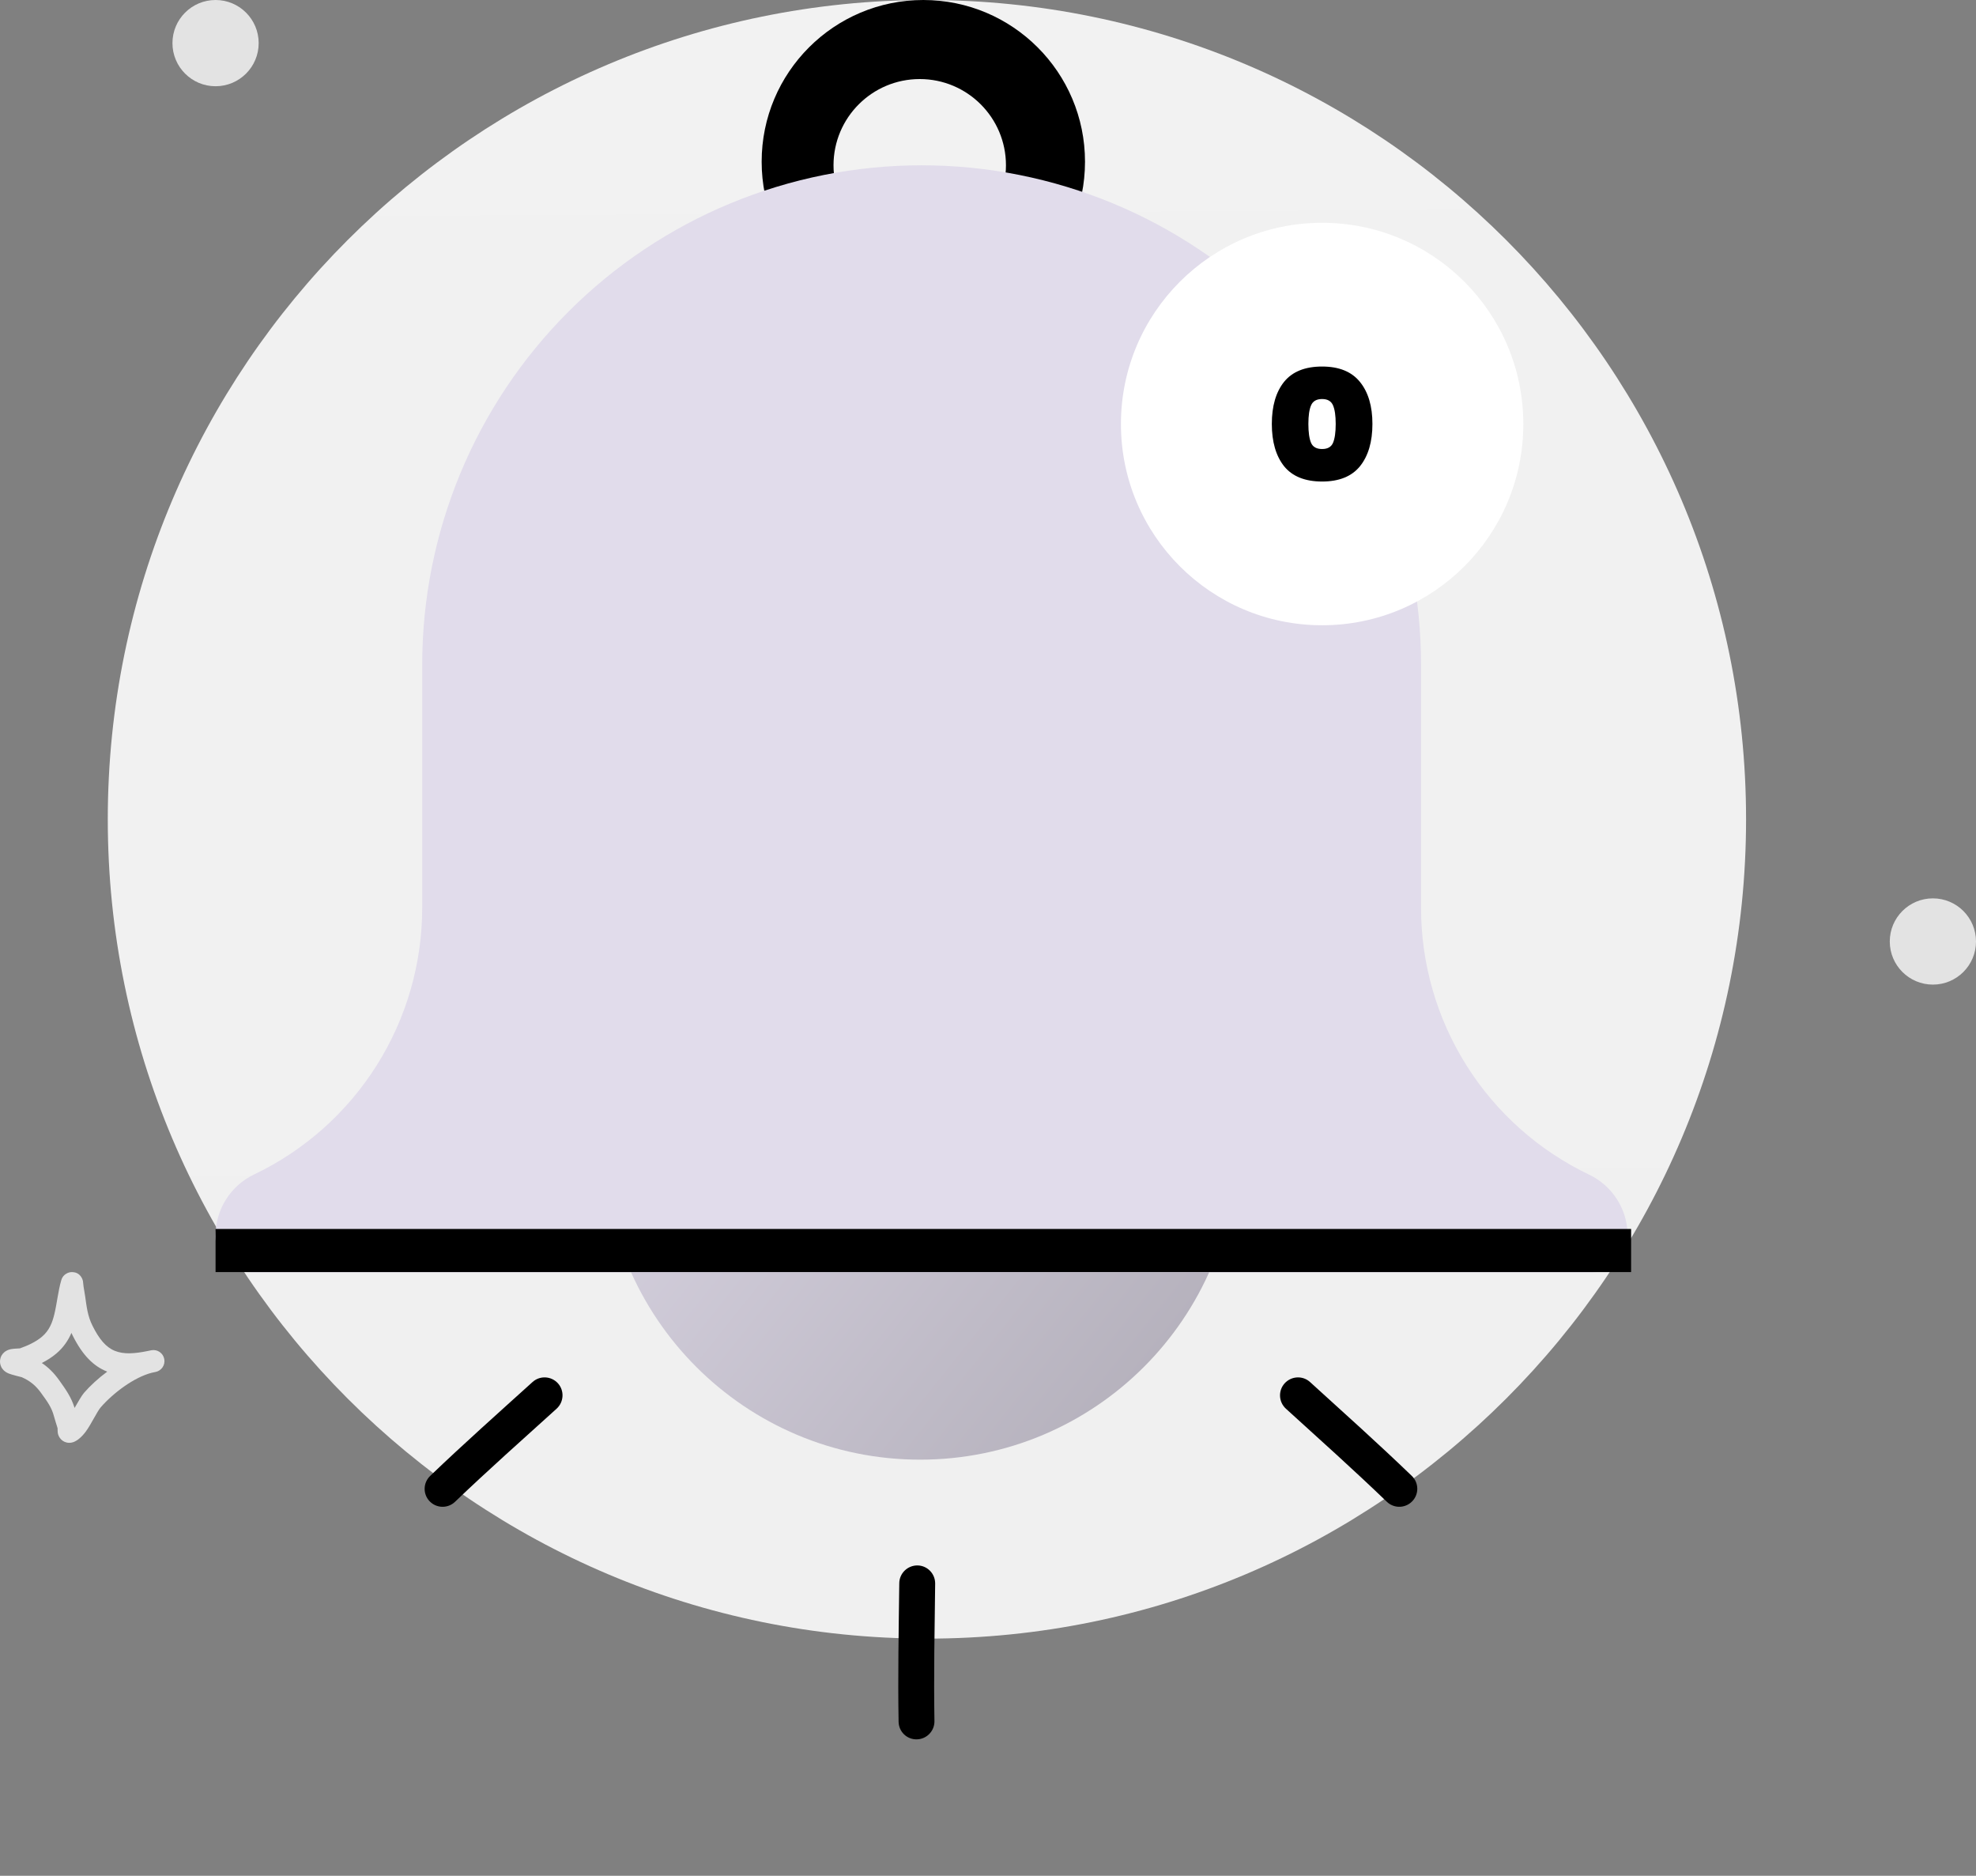 <svg width="275" height="261" viewBox="0 0 275 261" fill="none" xmlns="http://www.w3.org/2000/svg">
<rect x="0" y="0" width="275" height="261" fill="#808080" stroke="none"/>
<path fill-rule="evenodd" clip-rule="evenodd" d="M2.775 187.615C3.846 187.234 4.972 186.727 5.841 185.992C6.873 185.12 7.293 183.997 7.575 182.815C7.937 181.296 8.081 179.679 8.52 178.157C8.683 177.592 8.995 177.379 9.129 177.284C9.468 177.045 9.811 176.981 10.134 177.005C10.516 177.032 11.041 177.177 11.386 177.818C11.435 177.909 11.499 178.049 11.542 178.24C11.574 178.381 11.594 178.819 11.627 179C11.71 179.446 11.78 179.891 11.845 180.339C12.062 181.831 12.187 183.097 12.873 184.467C13.804 186.327 14.737 187.464 16.003 187.968C17.226 188.456 18.689 188.364 20.558 187.982C20.735 187.939 20.912 187.902 21.086 187.872C21.91 187.728 22.697 188.269 22.859 189.09C23.021 189.91 22.497 190.709 21.681 190.89C21.51 190.927 21.342 190.963 21.176 190.995C18.651 191.621 15.727 193.852 14.028 195.806C13.504 196.408 12.737 198.093 11.955 199.167C11.378 199.96 10.729 200.482 10.185 200.667C9.82 200.791 9.512 200.772 9.258 200.709C8.889 200.618 8.582 200.418 8.347 200.1C8.219 199.926 8.1 199.693 8.044 199.395C8.017 199.251 8.014 198.887 8.014 198.722C7.855 198.174 7.66 197.639 7.518 197.085C7.179 195.765 6.513 194.93 5.723 193.826C4.984 192.792 4.19 192.143 3.027 191.625C2.875 191.588 1.654 191.289 1.222 191.117C0.592 190.866 0.292 190.444 0.183 190.217C-0.002 189.832 -0.021 189.495 0.016 189.215C0.07 188.8 0.256 188.446 0.586 188.16C0.79 187.982 1.096 187.809 1.504 187.725C1.82 187.659 2.657 187.621 2.775 187.615ZM9.941 185.464C9.998 185.59 10.058 185.717 10.122 185.845C11.486 188.568 13.011 190.089 14.864 190.827L14.926 190.851C13.686 191.771 12.564 192.8 11.706 193.787C11.353 194.193 10.885 195.037 10.38 195.902C9.921 194.41 9.17 193.355 8.226 192.035C7.505 191.027 6.749 190.269 5.82 189.651C6.541 189.282 7.228 188.848 7.827 188.343C8.824 187.5 9.483 186.524 9.941 185.464Z" fill="#E3E3E3"/>
<circle cx="30" cy="6" r="6" fill="#E3E3E3"/>
<circle cx="269" cy="131" r="6" fill="#E3E3E3"/>
<path d="M129 228C191.96 228 243 176.96 243 114C243 51.039 191.96 0 129 0C66.04 0 15 51.039 15 114C15 176.96 66.04 228 129 228Z" fill="url(#paint0_linear_423_430)"/>
<path fill-rule="evenodd" clip-rule="evenodd" d="M128.5 45C140.926 45 151 34.926 151 22.5C151 10.074 140.926 0 128.5 0C116.074 0 106 10.074 106 22.5C106 34.926 116.074 45 128.5 45ZM128 35C134.627 35 140 29.627 140 23C140 16.373 134.627 11 128 11C121.373 11 116 16.373 116 23C116 29.627 121.373 35 128 35Z" fill="black"/>
<path d="M128.05 203.1C152.378 203.1 172.1 183.378 172.1 159.05C172.1 134.722 152.378 115 128.05 115C103.722 115 84 134.722 84 159.05C84 183.378 103.722 203.1 128.05 203.1Z" fill="url(#paint1_linear_423_430)"/>
<path d="M197.767 126.299V92.504C197.767 74.07 190.444 56.392 177.41 43.357C164.375 30.323 146.697 23 128.263 23C109.83 23 92.151 30.323 79.117 43.357C66.082 56.392 58.759 74.07 58.759 92.504V126.299C58.76 134.063 56.564 141.669 52.424 148.237C48.284 154.806 42.37 160.069 35.365 163.418C33.755 164.184 32.397 165.393 31.447 166.902C30.497 168.411 29.995 170.159 30 171.942V172.125C29.999 172.769 30.125 173.407 30.37 174.003C30.616 174.598 30.977 175.139 31.431 175.595C31.887 176.051 32.427 176.412 33.022 176.659C33.617 176.906 34.255 177.033 34.898 177.033H221.619C222.263 177.033 222.9 176.906 223.495 176.659C224.09 176.412 224.631 176.051 225.086 175.595C225.541 175.139 225.901 174.598 226.147 174.003C226.393 173.407 226.518 172.769 226.517 172.125V171.942C226.518 170.165 226.015 168.423 225.067 166.919C224.119 165.416 222.765 164.211 221.161 163.445C214.152 160.094 208.235 154.827 204.095 148.253C199.955 141.68 197.761 134.068 197.767 126.299Z" fill="#E1DCEB"/>
<path fill-rule="evenodd" clip-rule="evenodd" d="M227 177H30V171H227V177Z" fill="black"/>
<path d="M184 87C199.464 87 212 74.464 212 59C212 43.536 199.464 31 184 31C168.536 31 156 43.536 156 59C156 74.464 168.536 87 184 87Z" fill="white"/>
<path d="M177 58.989C177 56.506 177.568 54.553 178.703 53.132C179.854 51.711 181.62 51 184 51C186.364 51 188.122 51.718 189.273 53.153C190.424 54.575 191 56.52 191 58.989C191 61.473 190.424 63.432 189.273 64.868C188.122 66.289 186.364 67 184 67C181.62 67 179.854 66.289 178.703 64.868C177.568 63.432 177 61.473 177 58.989ZM185.89 58.989C185.89 57.841 185.766 56.979 185.517 56.405C185.268 55.816 184.762 55.522 184 55.522C183.222 55.522 182.709 55.816 182.46 56.405C182.211 56.979 182.087 57.841 182.087 58.989C182.087 60.152 182.211 61.028 182.46 61.616C182.709 62.191 183.222 62.478 184 62.478C184.762 62.478 185.268 62.191 185.517 61.616C185.766 61.028 185.89 60.152 185.89 58.989Z" fill="black"/>
<path fill-rule="evenodd" clip-rule="evenodd" d="M74.108 192.302C69.318 196.634 64.541 200.879 59.879 205.349C58.872 206.307 58.834 207.886 59.786 208.882C60.742 209.887 62.33 209.918 63.327 208.963C67.967 204.521 72.702 200.312 77.461 196.01C78.486 195.078 78.565 193.495 77.648 192.478C76.718 191.454 75.134 191.369 74.108 192.302Z" fill="black"/>
<path fill-rule="evenodd" clip-rule="evenodd" d="M182.324 192.304C187.088 196.637 191.838 200.883 196.473 205.353C197.474 206.311 197.503 207.89 196.547 208.883C195.588 209.886 194.001 209.916 193.01 208.961C188.398 204.519 183.689 200.308 178.957 196.006C177.937 195.073 177.866 193.492 178.787 192.476C179.721 191.454 181.305 191.371 182.324 192.304Z" fill="black"/>
<path fill-rule="evenodd" clip-rule="evenodd" d="M125.152 220.296C125.076 226.741 124.945 233.117 125.057 239.56C125.076 240.947 126.208 242.043 127.584 242.017C128.969 241.995 130.07 240.851 130.046 239.474C129.94 233.066 130.069 226.744 130.146 220.343C130.158 218.96 129.052 217.832 127.684 217.817C126.303 217.807 125.165 218.913 125.152 220.296Z" fill="black"/>
<defs>
<linearGradient id="paint0_linear_423_430" x1="128.121" y1="-37.121" x2="130.457" y2="363.23" gradientUnits="userSpaceOnUse">
<stop stop-color="#F2F2F2"/>
<stop offset="1" stop-color="#EFEFEF"/>
</linearGradient>
<linearGradient id="paint1_linear_423_430" x1="84" y1="114.859" x2="172.735" y2="185.851" gradientUnits="userSpaceOnUse">
<stop stop-color="#E1DCEB"/>
<stop offset="1" stop-color="#B3AFBA"/>
</linearGradient>
</defs>
</svg>
